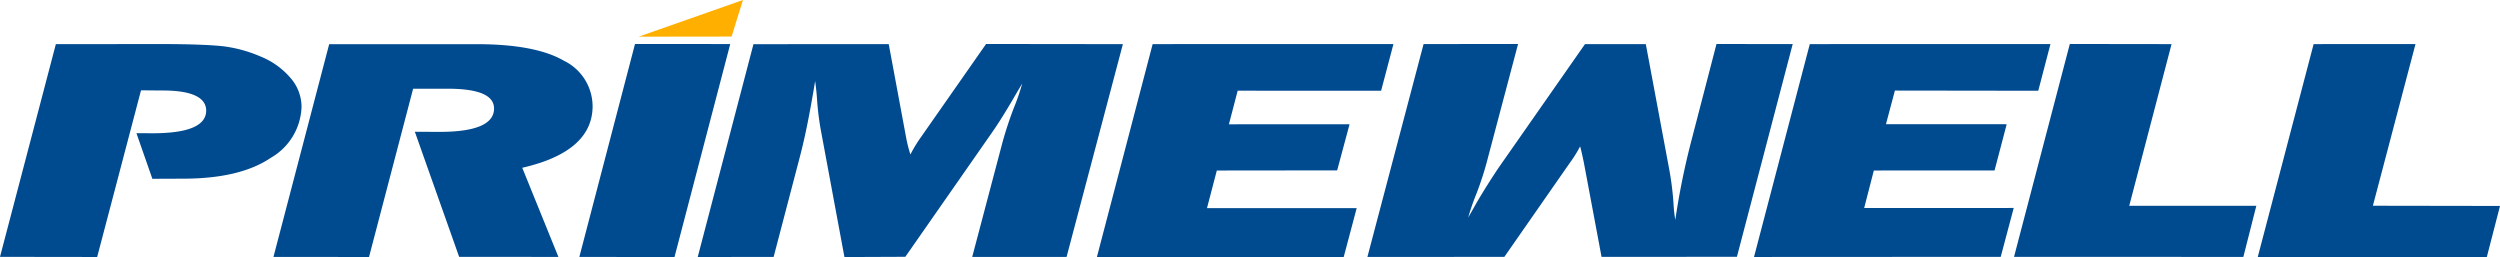 <svg xmlns="http://www.w3.org/2000/svg" width="256.365" height="26.359" viewBox="0 0 256.365 26.359">
  <g id="logo-primewell" transform="translate(-160.712 -394.538)">
    <path id="Path_399" data-name="Path 399" d="M170.676,421.227l-9.964-.014L166.44,399.4l11.342-.007c2.67.013,4.618.093,5.835.227a14.083,14.083,0,0,1,3.788,1.038,7.942,7.942,0,0,1,3.091,2.2,4.532,4.532,0,0,1,1.138,2.957,6.262,6.262,0,0,1-3.159,5.246c-2.1,1.42-5.093,2.135-9,2.135l-3.139.013-1.633-4.677,1.693.007c3.627,0,5.454-.783,5.46-2.322-.007-1.379-1.539-2.081-4.583-2.062l-2.1-.02Z" transform="translate(0 -0.336)" fill="#004a90"/>
    <path id="Path_400" data-name="Path 400" d="M200.638,421.228l-9.8-.007,5.714-21.816h15c4.095-.013,7.113.562,9.06,1.693a5.216,5.216,0,0,1,2.952,4.658c0,3.1-2.409,5.226-7.214,6.323l3.708,9.142-10.179-.007-4.543-12.828,2.523.013c3.721,0,5.6-.8,5.6-2.4-.007-1.352-1.566-2.014-4.7-2.028h-3.6Z" transform="translate(-2.084 -0.337)" fill="#004a90"/>
    <path id="Path_401" data-name="Path 401" d="M240.008,399.39l-5.715,21.842-9.757-.013,5.708-21.836Z" transform="translate(-4.414 -0.335)" fill="#004a90"/>
    <path id="Path_402" data-name="Path 402" d="M281.175,399.4,275.4,421.22h-9.676l3.072-11.624a37.136,37.136,0,0,1,1.225-3.727,21.616,21.616,0,0,0,.829-2.43c-.2.335-.5.837-.883,1.5-.816,1.4-1.566,2.6-2.262,3.593l-8.84,12.674-6.243.026-2.362-12.7a28.6,28.6,0,0,1-.455-3.587c-.053-.749-.133-1.338-.187-1.767-.5,3.045-1,5.635-1.58,7.824L245.36,421.22l-7.783.007,5.715-21.823,13.872-.007,1.8,9.67a14.455,14.455,0,0,0,.422,1.647,13.907,13.907,0,0,1,1-1.661l6.76-9.67Z" transform="translate(-5.316 -0.335)" fill="#004a90"/>
    <path id="Path_403" data-name="Path 403" d="M308.193,416.214l-1.332,5.012H281.553l5.715-21.829,24.693-.007-1.265,4.791-14.708-.007-.9,3.447,12.373-.007-1.272,4.731-12.34.014-1.01,3.861Z" transform="translate(-8.357 -0.336)" fill="#004a90"/>
    <path id="Path_404" data-name="Path 404" d="M380.573,416.2l-1.332,5.012-25.3.014,5.721-21.829,24.679-.007-1.251,4.791-14.7-.02-.917,3.446,12.38.007-1.244,4.738-12.38.007-.991,3.847Z" transform="translate(-13.363 -0.336)" fill="#004a90"/>
    <path id="Path_405" data-name="Path 405" d="M407.434,415.979l-1.332,5.24-23.516-.007,5.722-21.829,10.432.014L394.4,415.979Z" transform="translate(-15.344 -0.335)" fill="#004a90"/>
    <path id="Path_406" data-name="Path 406" d="M434.279,415.993l-1.352,5.233H409.438l5.728-21.829,10.447-.007-4.37,16.582Z" transform="translate(-17.201 -0.336)" fill="#004a90"/>
    <path id="Path_407" data-name="Path 407" d="M240.6,398.286l-9.529.013,10.693-3.761Z" transform="translate(-4.866 0)" fill="#ffaf00"/>
    <path id="Path_408" data-name="Path 408" d="M311.352,421.22l5.761-21.829,9.689-.007-3.084,11.637a32.542,32.542,0,0,1-1.2,3.754,22.977,22.977,0,0,0-.83,2.4c.194-.334.489-.836.856-1.505.824-1.406,1.586-2.584,2.255-3.587l8.866-12.687H339.9l2.375,12.695a30.464,30.464,0,0,1,.462,3.58,14.621,14.621,0,0,0,.188,1.753,75.642,75.642,0,0,1,1.566-7.8l2.658-10.238,7.815.007-5.721,21.815-13.88.007-1.813-9.657c-.161-.776-.288-1.352-.388-1.674a12,12,0,0,1-1.051,1.687l-6.718,9.644Z" transform="translate(-10.418 -0.335)" fill="#004a90"/>
  </g>
</svg>
